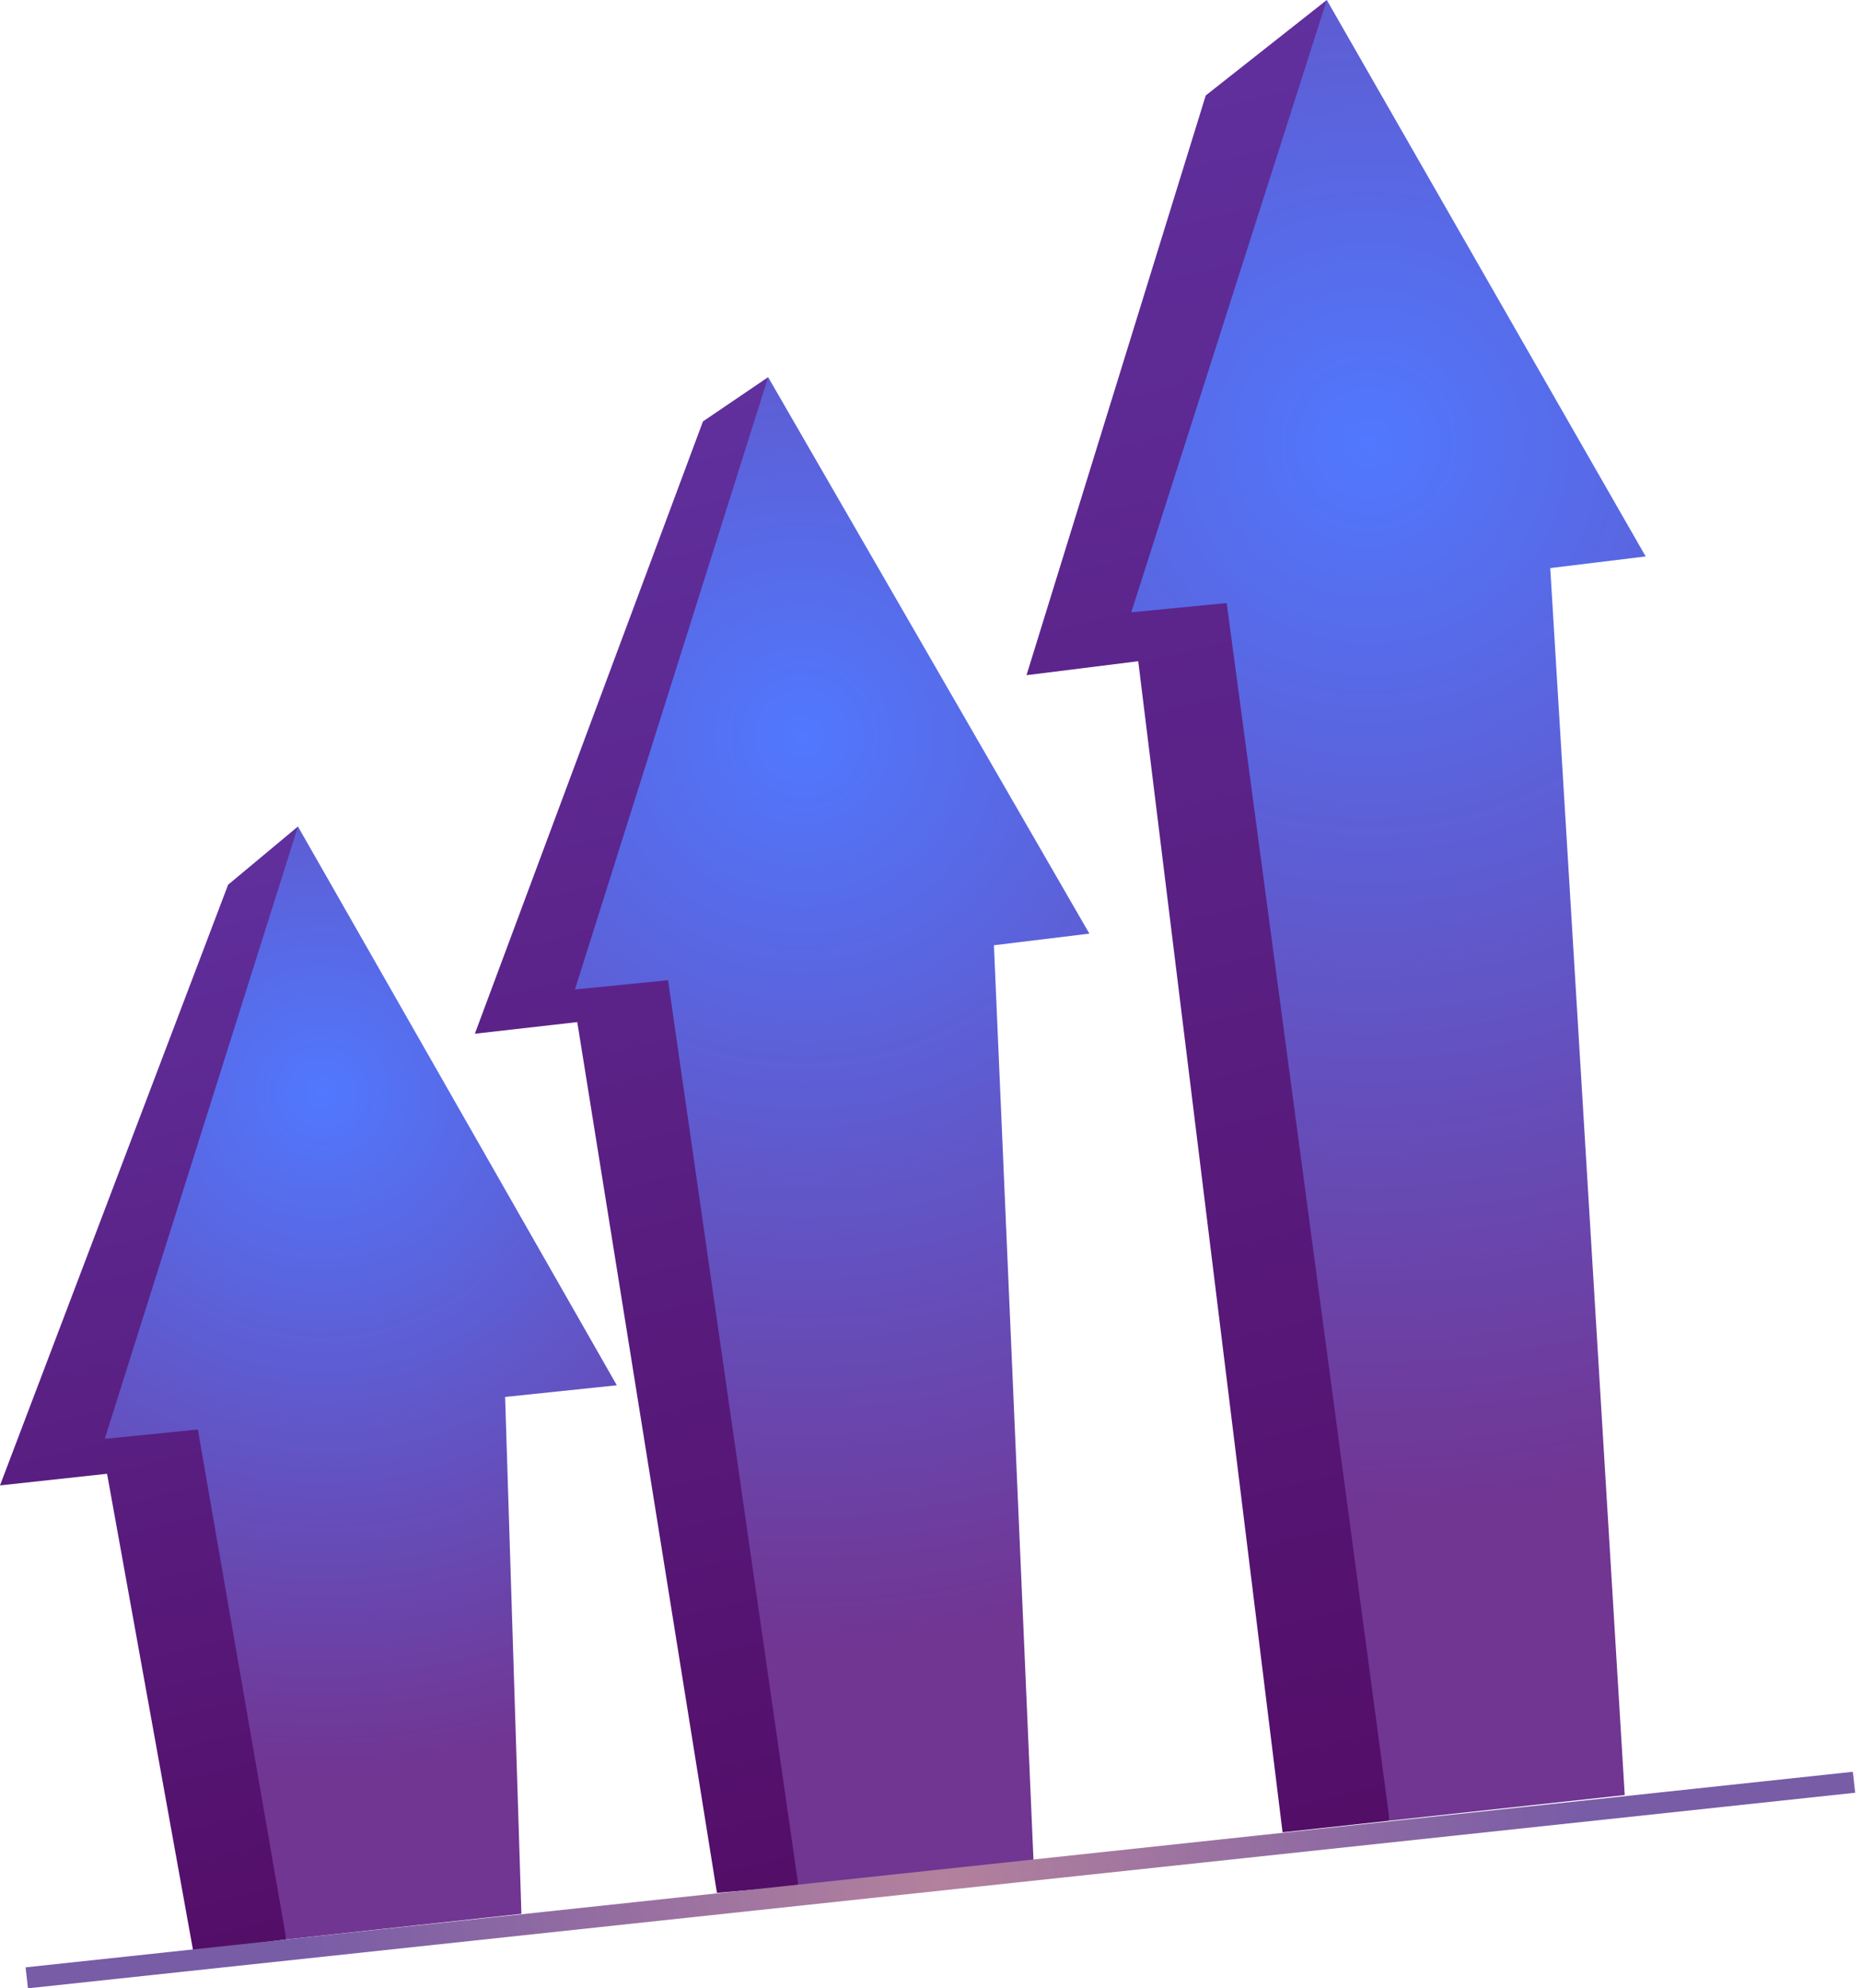 <svg width="176" height="188" viewBox="0 0 176 188" fill="none" xmlns="http://www.w3.org/2000/svg">
<path fill-rule="evenodd" clip-rule="evenodd" d="M28.177 78.148L21.573 83.652L6.10352e-05 140.447L10.126 139.346L18.271 184.474L27.077 183.374L28.177 78.148Z" fill="url(#paint0_linear)"/>
<path fill-rule="evenodd" clip-rule="evenodd" d="M72.645 35.662L66.481 39.845L44.908 97.741L54.594 96.64L67.802 178.971L75.507 178.311L72.645 35.662Z" fill="url(#paint1_linear)"/>
<path fill-rule="evenodd" clip-rule="evenodd" d="M27.077 183.374L18.712 135.164L9.906 136.044L28.178 78.148L58.336 130.981L47.77 132.082L49.311 180.952L27.077 183.374Z" fill="url(#paint2_radial)"/>
<path fill-rule="evenodd" clip-rule="evenodd" d="M75.507 178.311L63.179 92.677L54.374 93.558L72.645 35.662L103.024 88.275L93.998 89.375L97.74 175.889L75.507 178.311Z" fill="url(#paint3_radial)"/>
<path fill-rule="evenodd" clip-rule="evenodd" d="M125.478 0L114.03 9.026L97.08 63.84L107.646 62.519L121.295 173.247L131.421 172.147L125.478 0Z" fill="url(#paint4_linear)"/>
<path fill-rule="evenodd" clip-rule="evenodd" d="M131.421 172.147L116.012 57.015L106.986 57.896L125.478 0L155.636 52.613L146.611 53.713L153.655 169.725L131.421 172.147Z" fill="url(#paint5_radial)"/>
<path fill-rule="evenodd" clip-rule="evenodd" d="M2.421 186.015L2.642 187.997L175.449 169.505L175.229 167.524L2.421 186.015Z" fill="url(#paint6_radial)"/>
<defs>
<linearGradient id="paint0_linear" x1="31.83" y1="182.257" x2="7.698" y2="83.144" gradientUnits="userSpaceOnUse">
<stop offset="0.006" stop-color="#530E68"/>
<stop offset="1" stop-color="#60309D"/>
</linearGradient>
<linearGradient id="paint1_linear" x1="85.379" y1="175.818" x2="52.45" y2="40.578" gradientUnits="userSpaceOnUse">
<stop offset="0.006" stop-color="#530E68"/>
<stop offset="1" stop-color="#60309D"/>
</linearGradient>
<radialGradient id="paint2_radial" cx="0" cy="0" r="1" gradientUnits="userSpaceOnUse" gradientTransform="translate(30.6 103.381) rotate(-6.136) scale(64.447)">
<stop stop-color="#5178FE"/>
<stop offset="0.994" stop-color="#713592"/>
</radialGradient>
<radialGradient id="paint3_radial" cx="0" cy="0" r="1" gradientUnits="userSpaceOnUse" gradientTransform="translate(76.103 69.908) rotate(-6.136) scale(85.771 85.771)">
<stop stop-color="#5178FE"/>
<stop offset="0.994" stop-color="#713592"/>
</radialGradient>
<linearGradient id="paint4_linear" x1="143.482" y1="169.273" x2="103.564" y2="5.329" gradientUnits="userSpaceOnUse">
<stop offset="0.006" stop-color="#530E68"/>
<stop offset="1" stop-color="#60309D"/>
</linearGradient>
<radialGradient id="paint5_radial" cx="0" cy="0" r="1" gradientUnits="userSpaceOnUse" gradientTransform="translate(129.595 41.449) rotate(-6.136) scale(102.939 102.939)">
<stop stop-color="#5178FE"/>
<stop offset="0.994" stop-color="#713592"/>
</radialGradient>
<radialGradient id="paint6_radial" cx="0" cy="0" r="1" gradientUnits="userSpaceOnUse" gradientTransform="translate(88.995 177.781) rotate(-6.136) scale(61.458)">
<stop stop-color="#B3819D"/>
<stop offset="1" stop-color="#785CA6"/>
</radialGradient>
</defs>
</svg>

